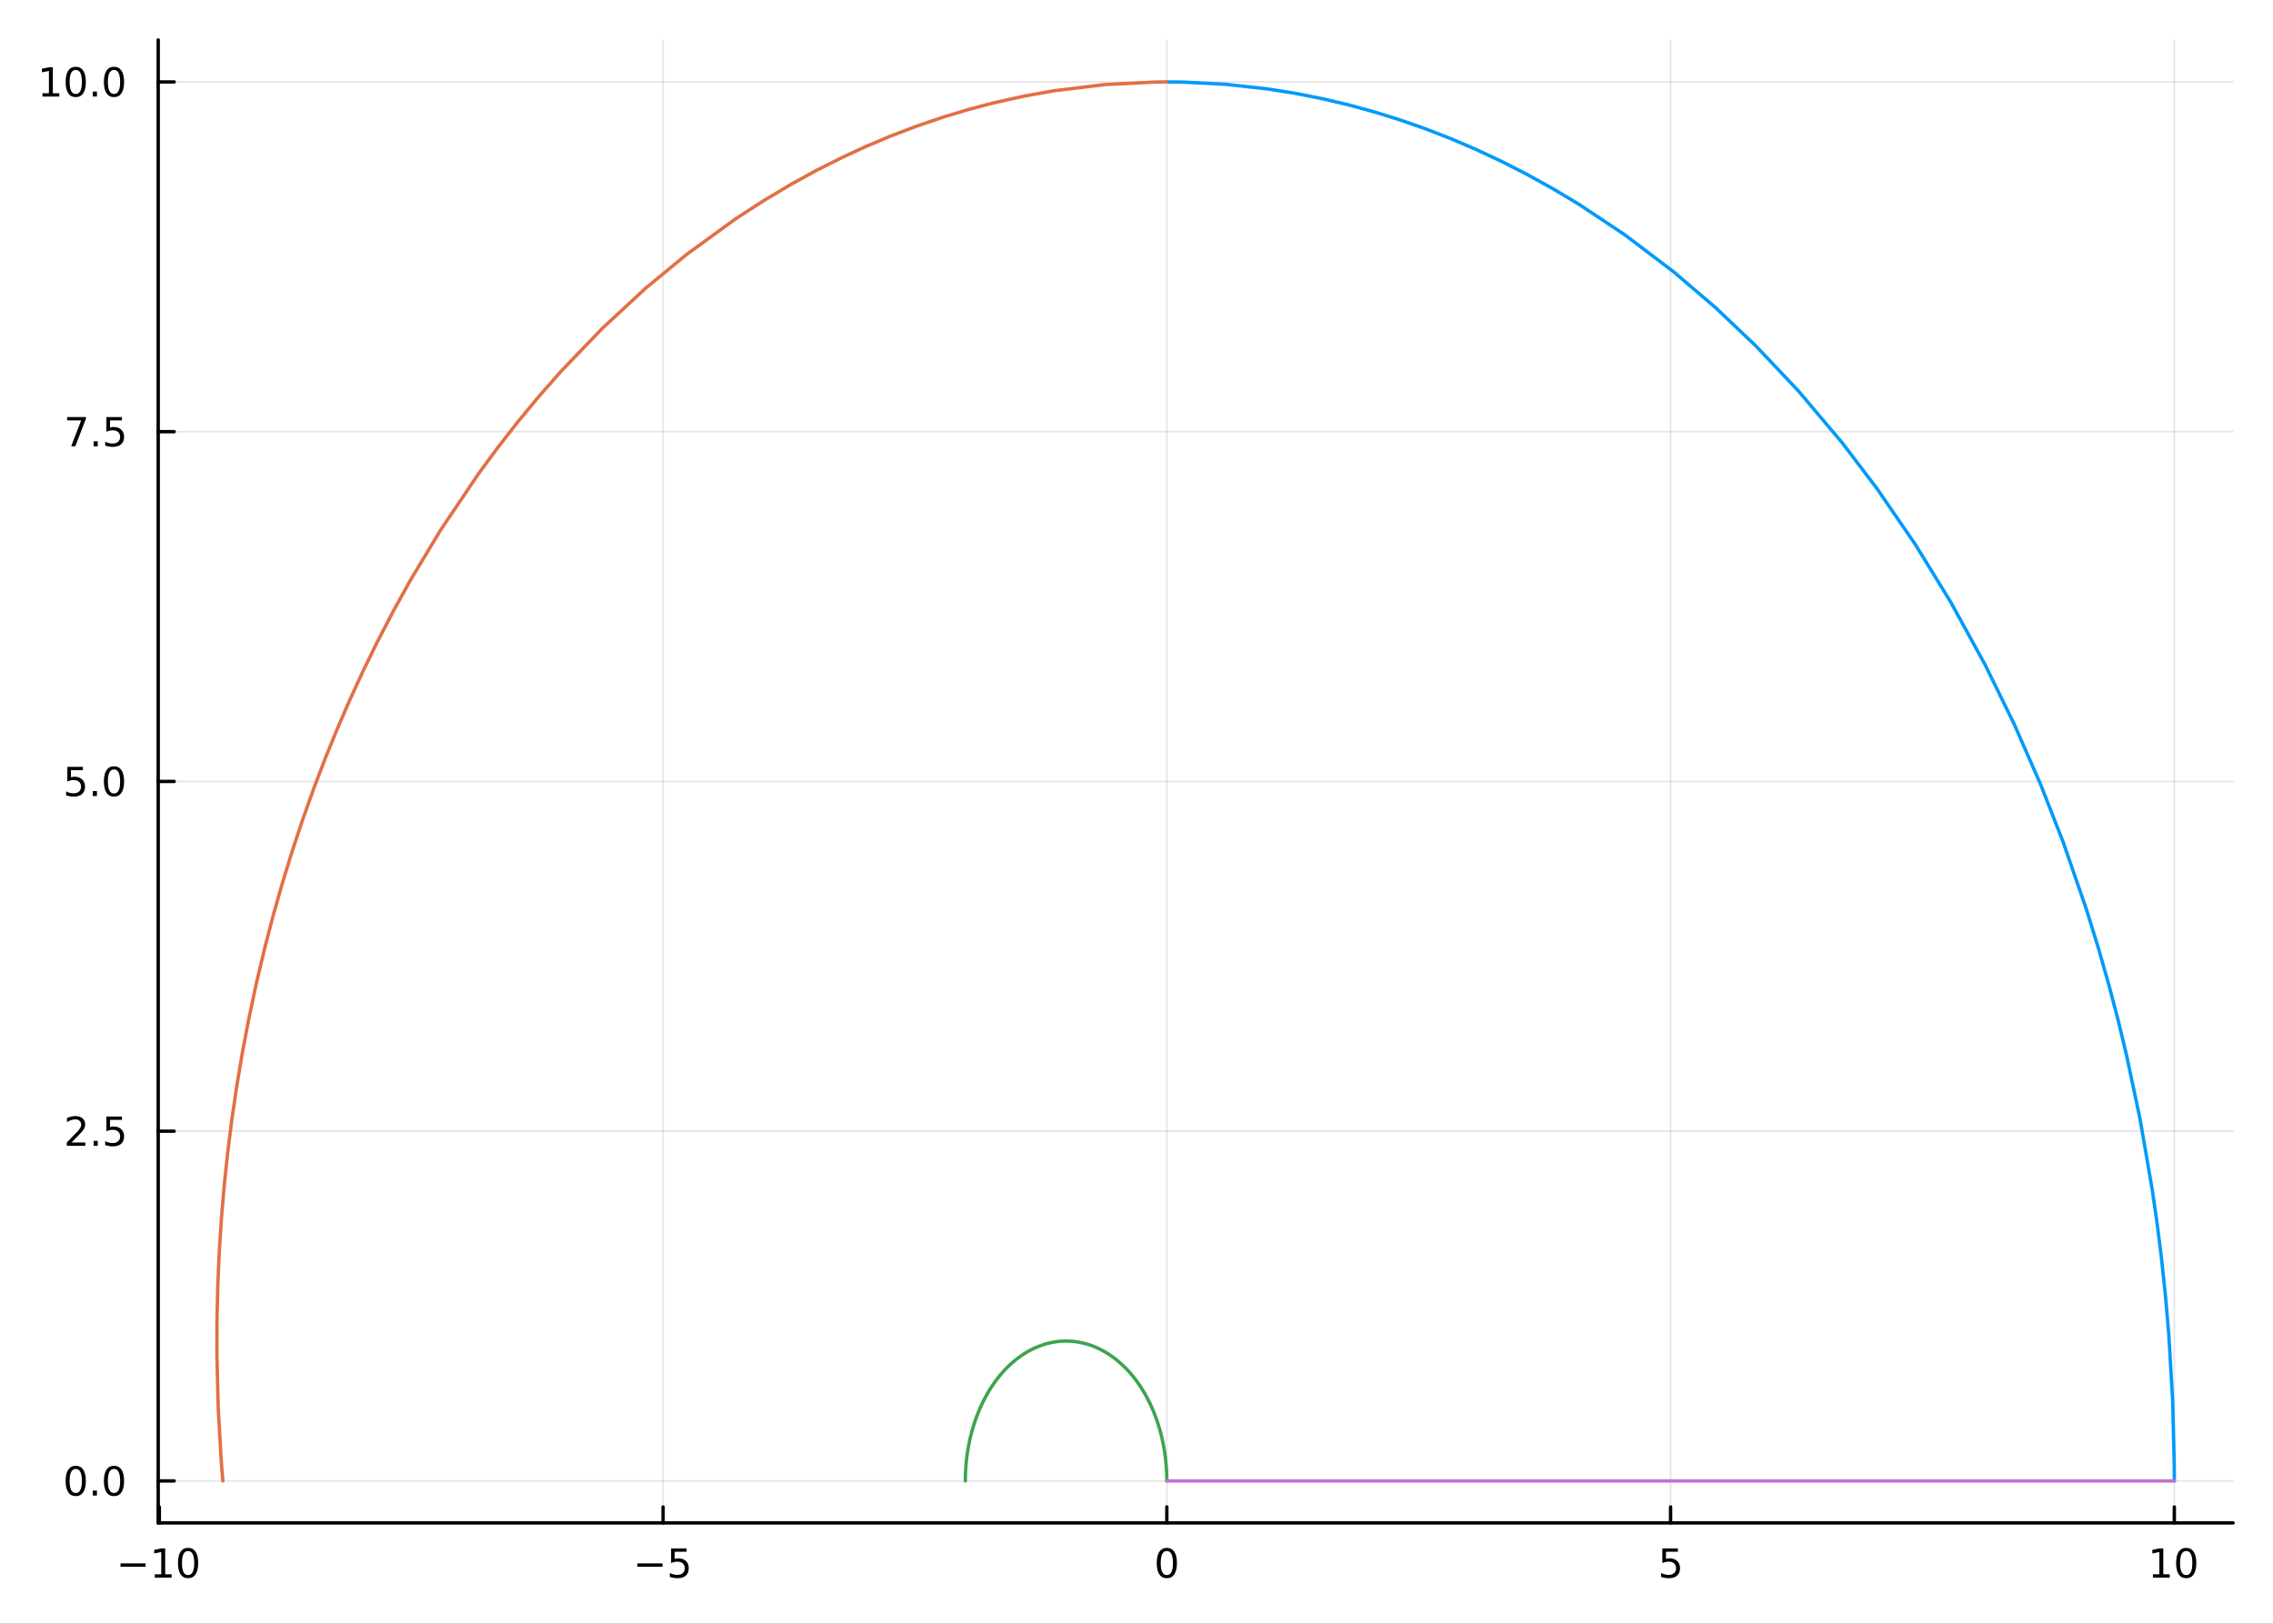 <?xml version="1.0" encoding="utf-8"?>
<svg xmlns="http://www.w3.org/2000/svg" xmlns:xlink="http://www.w3.org/1999/xlink" width="672" height="480" viewBox="0 0 2688 1920">
<rect x="0" y="0" width="2688" height="1920" fill="#333333" stroke="none"/>
<defs>
  <clipPath id="clip720">
    <rect x="0" y="0" width="2688" height="1920"/>
  </clipPath>
</defs>
<path clip-path="url(#clip720)" d="
M0 1920 L2688 1920 L2688 0 L0 0  Z
  " fill="#ffffff" fill-rule="evenodd" fill-opacity="1"/>
<defs>
  <clipPath id="clip721">
    <rect x="537" y="0" width="1883" height="1883"/>
  </clipPath>
</defs>
<path clip-path="url(#clip720)" d="
M187.071 1800.78 L2640.76 1800.78 L2640.76 47.244 L187.071 47.244  Z
  " fill="#ffffff" fill-rule="evenodd" fill-opacity="1"/>
<defs>
  <clipPath id="clip722">
    <rect x="187" y="47" width="2455" height="1755"/>
  </clipPath>
</defs>
<polyline clip-path="url(#clip722)" style="stroke:#000000; stroke-linecap:round; stroke-linejoin:round; stroke-width:2; stroke-opacity:0.1; fill:none" points="
  188.43,1800.78 188.43,47.244 
  "/>
<polyline clip-path="url(#clip722)" style="stroke:#000000; stroke-linecap:round; stroke-linejoin:round; stroke-width:2; stroke-opacity:0.1; fill:none" points="
  784.15,1800.78 784.15,47.244 
  "/>
<polyline clip-path="url(#clip722)" style="stroke:#000000; stroke-linecap:round; stroke-linejoin:round; stroke-width:2; stroke-opacity:0.1; fill:none" points="
  1379.87,1800.78 1379.87,47.244 
  "/>
<polyline clip-path="url(#clip722)" style="stroke:#000000; stroke-linecap:round; stroke-linejoin:round; stroke-width:2; stroke-opacity:0.1; fill:none" points="
  1975.59,1800.78 1975.59,47.244 
  "/>
<polyline clip-path="url(#clip722)" style="stroke:#000000; stroke-linecap:round; stroke-linejoin:round; stroke-width:2; stroke-opacity:0.1; fill:none" points="
  2571.31,1800.78 2571.31,47.244 
  "/>
<polyline clip-path="url(#clip720)" style="stroke:#000000; stroke-linecap:round; stroke-linejoin:round; stroke-width:4; stroke-opacity:1; fill:none" points="
  187.071,1800.78 2640.76,1800.78 
  "/>
<polyline clip-path="url(#clip720)" style="stroke:#000000; stroke-linecap:round; stroke-linejoin:round; stroke-width:4; stroke-opacity:1; fill:none" points="
  188.43,1800.78 188.43,1781.88 
  "/>
<polyline clip-path="url(#clip720)" style="stroke:#000000; stroke-linecap:round; stroke-linejoin:round; stroke-width:4; stroke-opacity:1; fill:none" points="
  784.15,1800.78 784.15,1781.88 
  "/>
<polyline clip-path="url(#clip720)" style="stroke:#000000; stroke-linecap:round; stroke-linejoin:round; stroke-width:4; stroke-opacity:1; fill:none" points="
  1379.87,1800.78 1379.87,1781.88 
  "/>
<polyline clip-path="url(#clip720)" style="stroke:#000000; stroke-linecap:round; stroke-linejoin:round; stroke-width:4; stroke-opacity:1; fill:none" points="
  1975.59,1800.78 1975.59,1781.88 
  "/>
<polyline clip-path="url(#clip720)" style="stroke:#000000; stroke-linecap:round; stroke-linejoin:round; stroke-width:4; stroke-opacity:1; fill:none" points="
  2571.31,1800.78 2571.31,1781.88 
  "/>
<path clip-path="url(#clip720)" d="M142.493 1848.65 L172.168 1848.65 L172.168 1852.59 L142.493 1852.59 L142.493 1848.65 Z" fill="#000000" fill-rule="evenodd" fill-opacity="1" /><path clip-path="url(#clip720)" d="M183.071 1861.55 L190.71 1861.55 L190.71 1835.18 L182.4 1836.85 L182.4 1832.59 L190.664 1830.92 L195.34 1830.92 L195.34 1861.55 L202.978 1861.55 L202.978 1865.48 L183.071 1865.48 L183.071 1861.55 Z" fill="#000000" fill-rule="evenodd" fill-opacity="1" /><path clip-path="url(#clip720)" d="M222.423 1834 Q218.812 1834 216.983 1837.57 Q215.177 1841.11 215.177 1848.24 Q215.177 1855.34 216.983 1858.91 Q218.812 1862.45 222.423 1862.45 Q226.057 1862.45 227.863 1858.91 Q229.691 1855.34 229.691 1848.24 Q229.691 1841.11 227.863 1837.57 Q226.057 1834 222.423 1834 M222.423 1830.3 Q228.233 1830.3 231.288 1834.9 Q234.367 1839.49 234.367 1848.24 Q234.367 1856.96 231.288 1861.57 Q228.233 1866.15 222.423 1866.15 Q216.613 1866.15 213.534 1861.57 Q210.478 1856.96 210.478 1848.24 Q210.478 1839.49 213.534 1834.9 Q216.613 1830.3 222.423 1830.3 Z" fill="#000000" fill-rule="evenodd" fill-opacity="1" /><path clip-path="url(#clip720)" d="M753.792 1848.65 L783.468 1848.65 L783.468 1852.59 L753.792 1852.59 L753.792 1848.65 Z" fill="#000000" fill-rule="evenodd" fill-opacity="1" /><path clip-path="url(#clip720)" d="M793.606 1830.92 L811.963 1830.92 L811.963 1834.86 L797.889 1834.86 L797.889 1843.33 Q798.907 1842.98 799.926 1842.82 Q800.944 1842.64 801.963 1842.64 Q807.75 1842.64 811.129 1845.81 Q814.509 1848.98 814.509 1854.4 Q814.509 1859.97 811.037 1863.08 Q807.565 1866.15 801.245 1866.15 Q799.069 1866.15 796.801 1865.78 Q794.555 1865.41 792.148 1864.67 L792.148 1859.97 Q794.231 1861.11 796.454 1861.66 Q798.676 1862.22 801.153 1862.22 Q805.157 1862.22 807.495 1860.11 Q809.833 1858.01 809.833 1854.4 Q809.833 1850.78 807.495 1848.68 Q805.157 1846.57 801.153 1846.57 Q799.278 1846.57 797.403 1846.99 Q795.551 1847.4 793.606 1848.28 L793.606 1830.92 Z" fill="#000000" fill-rule="evenodd" fill-opacity="1" /><path clip-path="url(#clip720)" d="M1379.87 1834 Q1376.26 1834 1374.43 1837.57 Q1372.63 1841.11 1372.63 1848.24 Q1372.63 1855.34 1374.43 1858.91 Q1376.26 1862.45 1379.87 1862.45 Q1383.51 1862.45 1385.31 1858.91 Q1387.14 1855.34 1387.14 1848.24 Q1387.14 1841.11 1385.31 1837.57 Q1383.51 1834 1379.87 1834 M1379.87 1830.3 Q1385.68 1830.3 1388.74 1834.9 Q1391.82 1839.49 1391.82 1848.24 Q1391.82 1856.96 1388.74 1861.57 Q1385.68 1866.15 1379.87 1866.15 Q1374.06 1866.15 1370.98 1861.57 Q1367.93 1856.96 1367.93 1848.24 Q1367.93 1839.49 1370.98 1834.9 Q1374.06 1830.3 1379.87 1830.3 Z" fill="#000000" fill-rule="evenodd" fill-opacity="1" /><path clip-path="url(#clip720)" d="M1965.87 1830.92 L1984.23 1830.92 L1984.23 1834.86 L1970.15 1834.86 L1970.15 1843.33 Q1971.17 1842.98 1972.19 1842.82 Q1973.21 1842.64 1974.23 1842.64 Q1980.01 1842.64 1983.39 1845.81 Q1986.77 1848.98 1986.77 1854.4 Q1986.77 1859.97 1983.3 1863.08 Q1979.83 1866.15 1973.51 1866.15 Q1971.33 1866.15 1969.06 1865.78 Q1966.82 1865.41 1964.41 1864.67 L1964.41 1859.97 Q1966.49 1861.11 1968.72 1861.66 Q1970.94 1862.22 1973.42 1862.22 Q1977.42 1862.22 1979.76 1860.11 Q1982.1 1858.01 1982.1 1854.4 Q1982.1 1850.78 1979.76 1848.68 Q1977.42 1846.57 1973.42 1846.57 Q1971.54 1846.57 1969.67 1846.99 Q1967.81 1847.4 1965.87 1848.28 L1965.87 1830.92 Z" fill="#000000" fill-rule="evenodd" fill-opacity="1" /><path clip-path="url(#clip720)" d="M2546 1861.55 L2553.64 1861.55 L2553.64 1835.18 L2545.33 1836.85 L2545.33 1832.59 L2553.59 1830.92 L2558.27 1830.92 L2558.27 1861.55 L2565.91 1861.55 L2565.91 1865.48 L2546 1865.48 L2546 1861.55 Z" fill="#000000" fill-rule="evenodd" fill-opacity="1" /><path clip-path="url(#clip720)" d="M2585.35 1834 Q2581.74 1834 2579.91 1837.57 Q2578.11 1841.11 2578.11 1848.24 Q2578.11 1855.34 2579.91 1858.91 Q2581.74 1862.45 2585.35 1862.45 Q2588.99 1862.45 2590.79 1858.91 Q2592.62 1855.34 2592.62 1848.24 Q2592.62 1841.11 2590.79 1837.57 Q2588.99 1834 2585.35 1834 M2585.35 1830.3 Q2591.16 1830.3 2594.22 1834.9 Q2597.3 1839.49 2597.3 1848.24 Q2597.3 1856.96 2594.22 1861.57 Q2591.16 1866.15 2585.35 1866.15 Q2579.54 1866.15 2576.46 1861.57 Q2573.41 1856.96 2573.41 1848.24 Q2573.41 1839.49 2576.46 1834.9 Q2579.54 1830.3 2585.35 1830.3 Z" fill="#000000" fill-rule="evenodd" fill-opacity="1" /><polyline clip-path="url(#clip722)" style="stroke:#000000; stroke-linecap:round; stroke-linejoin:round; stroke-width:2; stroke-opacity:0.1; fill:none" points="
  187.071,1751.15 2640.76,1751.15 
  "/>
<polyline clip-path="url(#clip722)" style="stroke:#000000; stroke-linecap:round; stroke-linejoin:round; stroke-width:2; stroke-opacity:0.1; fill:none" points="
  187.071,1337.58 2640.76,1337.58 
  "/>
<polyline clip-path="url(#clip722)" style="stroke:#000000; stroke-linecap:round; stroke-linejoin:round; stroke-width:2; stroke-opacity:0.1; fill:none" points="
  187.071,924.011 2640.76,924.011 
  "/>
<polyline clip-path="url(#clip722)" style="stroke:#000000; stroke-linecap:round; stroke-linejoin:round; stroke-width:2; stroke-opacity:0.1; fill:none" points="
  187.071,510.442 2640.76,510.442 
  "/>
<polyline clip-path="url(#clip722)" style="stroke:#000000; stroke-linecap:round; stroke-linejoin:round; stroke-width:2; stroke-opacity:0.1; fill:none" points="
  187.071,96.872 2640.76,96.872 
  "/>
<polyline clip-path="url(#clip720)" style="stroke:#000000; stroke-linecap:round; stroke-linejoin:round; stroke-width:4; stroke-opacity:1; fill:none" points="
  187.071,1800.78 187.071,47.244 
  "/>
<polyline clip-path="url(#clip720)" style="stroke:#000000; stroke-linecap:round; stroke-linejoin:round; stroke-width:4; stroke-opacity:1; fill:none" points="
  187.071,1751.15 205.968,1751.15 
  "/>
<polyline clip-path="url(#clip720)" style="stroke:#000000; stroke-linecap:round; stroke-linejoin:round; stroke-width:4; stroke-opacity:1; fill:none" points="
  187.071,1337.58 205.968,1337.58 
  "/>
<polyline clip-path="url(#clip720)" style="stroke:#000000; stroke-linecap:round; stroke-linejoin:round; stroke-width:4; stroke-opacity:1; fill:none" points="
  187.071,924.011 205.968,924.011 
  "/>
<polyline clip-path="url(#clip720)" style="stroke:#000000; stroke-linecap:round; stroke-linejoin:round; stroke-width:4; stroke-opacity:1; fill:none" points="
  187.071,510.442 205.968,510.442 
  "/>
<polyline clip-path="url(#clip720)" style="stroke:#000000; stroke-linecap:round; stroke-linejoin:round; stroke-width:4; stroke-opacity:1; fill:none" points="
  187.071,96.872 205.968,96.872 
  "/>
<path clip-path="url(#clip720)" d="M89.575 1736.95 Q85.964 1736.95 84.135 1740.51 Q82.33 1744.05 82.33 1751.18 Q82.33 1758.29 84.135 1761.86 Q85.964 1765.4 89.575 1765.4 Q93.209 1765.4 95.015 1761.86 Q96.844 1758.29 96.844 1751.18 Q96.844 1744.05 95.015 1740.51 Q93.209 1736.95 89.575 1736.95 M89.575 1733.24 Q95.385 1733.24 98.441 1737.85 Q101.519 1742.43 101.519 1751.18 Q101.519 1759.91 98.441 1764.52 Q95.385 1769.1 89.575 1769.1 Q83.765 1769.1 80.686 1764.52 Q77.631 1759.91 77.631 1751.18 Q77.631 1742.43 80.686 1737.85 Q83.765 1733.24 89.575 1733.24 Z" fill="#000000" fill-rule="evenodd" fill-opacity="1" /><path clip-path="url(#clip720)" d="M109.737 1762.55 L114.621 1762.55 L114.621 1768.43 L109.737 1768.43 L109.737 1762.55 Z" fill="#000000" fill-rule="evenodd" fill-opacity="1" /><path clip-path="url(#clip720)" d="M134.806 1736.95 Q131.195 1736.95 129.367 1740.51 Q127.561 1744.05 127.561 1751.18 Q127.561 1758.29 129.367 1761.86 Q131.195 1765.4 134.806 1765.4 Q138.441 1765.4 140.246 1761.86 Q142.075 1758.29 142.075 1751.18 Q142.075 1744.05 140.246 1740.51 Q138.441 1736.95 134.806 1736.95 M134.806 1733.24 Q140.616 1733.24 143.672 1737.85 Q146.751 1742.43 146.751 1751.18 Q146.751 1759.91 143.672 1764.52 Q140.616 1769.1 134.806 1769.1 Q128.996 1769.1 125.917 1764.52 Q122.862 1759.91 122.862 1751.18 Q122.862 1742.43 125.917 1737.85 Q128.996 1733.24 134.806 1733.24 Z" fill="#000000" fill-rule="evenodd" fill-opacity="1" /><path clip-path="url(#clip720)" d="M84.598 1350.92 L100.918 1350.92 L100.918 1354.86 L78.973 1354.86 L78.973 1350.92 Q81.635 1348.17 86.219 1343.54 Q90.825 1338.89 92.006 1337.55 Q94.251 1335.02 95.131 1333.29 Q96.033 1331.53 96.033 1329.84 Q96.033 1327.08 94.089 1325.35 Q92.168 1323.61 89.066 1323.61 Q86.867 1323.61 84.413 1324.37 Q81.983 1325.14 79.205 1326.69 L79.205 1321.97 Q82.029 1320.83 84.483 1320.25 Q86.936 1319.68 88.973 1319.68 Q94.344 1319.68 97.538 1322.36 Q100.732 1325.05 100.732 1329.54 Q100.732 1331.67 99.922 1333.59 Q99.135 1335.49 97.029 1338.08 Q96.45 1338.75 93.348 1341.97 Q90.246 1345.16 84.598 1350.92 Z" fill="#000000" fill-rule="evenodd" fill-opacity="1" /><path clip-path="url(#clip720)" d="M110.732 1348.98 L115.617 1348.98 L115.617 1354.86 L110.732 1354.86 L110.732 1348.98 Z" fill="#000000" fill-rule="evenodd" fill-opacity="1" /><path clip-path="url(#clip720)" d="M125.848 1320.3 L144.204 1320.3 L144.204 1324.24 L130.13 1324.24 L130.13 1332.71 Q131.149 1332.36 132.167 1332.2 Q133.186 1332.01 134.204 1332.01 Q139.991 1332.01 143.371 1335.18 Q146.751 1338.36 146.751 1343.77 Q146.751 1349.35 143.278 1352.45 Q139.806 1355.53 133.487 1355.53 Q131.311 1355.53 129.042 1355.16 Q126.797 1354.79 124.39 1354.05 L124.39 1349.35 Q126.473 1350.49 128.695 1351.04 Q130.917 1351.6 133.394 1351.6 Q137.399 1351.6 139.737 1349.49 Q142.075 1347.38 142.075 1343.77 Q142.075 1340.16 139.737 1338.05 Q137.399 1335.95 133.394 1335.95 Q131.519 1335.95 129.644 1336.36 Q127.792 1336.78 125.848 1337.66 L125.848 1320.3 Z" fill="#000000" fill-rule="evenodd" fill-opacity="1" /><path clip-path="url(#clip720)" d="M79.621 906.731 L97.978 906.731 L97.978 910.666 L83.904 910.666 L83.904 919.138 Q84.922 918.791 85.941 918.629 Q86.959 918.444 87.978 918.444 Q93.765 918.444 97.144 921.615 Q100.524 924.786 100.524 930.203 Q100.524 935.782 97.052 938.883 Q93.58 941.962 87.26 941.962 Q85.084 941.962 82.816 941.592 Q80.57 941.221 78.163 940.481 L78.163 935.782 Q80.246 936.916 82.469 937.471 Q84.691 938.027 87.168 938.027 Q91.172 938.027 93.51 935.921 Q95.848 933.814 95.848 930.203 Q95.848 926.592 93.51 924.485 Q91.172 922.379 87.168 922.379 Q85.293 922.379 83.418 922.796 Q81.566 923.212 79.621 924.092 L79.621 906.731 Z" fill="#000000" fill-rule="evenodd" fill-opacity="1" /><path clip-path="url(#clip720)" d="M109.737 935.411 L114.621 935.411 L114.621 941.291 L109.737 941.291 L109.737 935.411 Z" fill="#000000" fill-rule="evenodd" fill-opacity="1" /><path clip-path="url(#clip720)" d="M134.806 909.81 Q131.195 909.81 129.367 913.374 Q127.561 916.916 127.561 924.046 Q127.561 931.152 129.367 934.717 Q131.195 938.258 134.806 938.258 Q138.441 938.258 140.246 934.717 Q142.075 931.152 142.075 924.046 Q142.075 916.916 140.246 913.374 Q138.441 909.81 134.806 909.81 M134.806 906.106 Q140.616 906.106 143.672 910.712 Q146.751 915.296 146.751 924.046 Q146.751 932.772 143.672 937.379 Q140.616 941.962 134.806 941.962 Q128.996 941.962 125.917 937.379 Q122.862 932.772 122.862 924.046 Q122.862 915.296 125.917 910.712 Q128.996 906.106 134.806 906.106 Z" fill="#000000" fill-rule="evenodd" fill-opacity="1" /><path clip-path="url(#clip720)" d="M79.39 493.162 L101.612 493.162 L101.612 495.152 L89.066 527.722 L84.182 527.722 L95.987 497.097 L79.39 497.097 L79.39 493.162 Z" fill="#000000" fill-rule="evenodd" fill-opacity="1" /><path clip-path="url(#clip720)" d="M110.732 521.842 L115.617 521.842 L115.617 527.722 L110.732 527.722 L110.732 521.842 Z" fill="#000000" fill-rule="evenodd" fill-opacity="1" /><path clip-path="url(#clip720)" d="M125.848 493.162 L144.204 493.162 L144.204 497.097 L130.13 497.097 L130.13 505.569 Q131.149 505.222 132.167 505.06 Q133.186 504.875 134.204 504.875 Q139.991 504.875 143.371 508.046 Q146.751 511.217 146.751 516.634 Q146.751 522.212 143.278 525.314 Q139.806 528.393 133.487 528.393 Q131.311 528.393 129.042 528.023 Q126.797 527.652 124.39 526.911 L124.39 522.212 Q126.473 523.347 128.695 523.902 Q130.917 524.458 133.394 524.458 Q137.399 524.458 139.737 522.351 Q142.075 520.245 142.075 516.634 Q142.075 513.023 139.737 510.916 Q137.399 508.81 133.394 508.81 Q131.519 508.81 129.644 509.226 Q127.792 509.643 125.848 510.523 L125.848 493.162 Z" fill="#000000" fill-rule="evenodd" fill-opacity="1" /><path clip-path="url(#clip720)" d="M50.223 110.217 L57.862 110.217 L57.862 83.852 L49.552 85.518 L49.552 81.259 L57.816 79.592 L62.492 79.592 L62.492 110.217 L70.131 110.217 L70.131 114.152 L50.223 114.152 L50.223 110.217 Z" fill="#000000" fill-rule="evenodd" fill-opacity="1" /><path clip-path="url(#clip720)" d="M89.575 82.671 Q85.964 82.671 84.135 86.236 Q82.33 89.778 82.33 96.907 Q82.33 104.014 84.135 107.578 Q85.964 111.12 89.575 111.12 Q93.209 111.12 95.015 107.578 Q96.844 104.014 96.844 96.907 Q96.844 89.778 95.015 86.236 Q93.209 82.671 89.575 82.671 M89.575 78.968 Q95.385 78.968 98.441 83.574 Q101.519 88.157 101.519 96.907 Q101.519 105.634 98.441 110.24 Q95.385 114.824 89.575 114.824 Q83.765 114.824 80.686 110.24 Q77.631 105.634 77.631 96.907 Q77.631 88.157 80.686 83.574 Q83.765 78.968 89.575 78.968 Z" fill="#000000" fill-rule="evenodd" fill-opacity="1" /><path clip-path="url(#clip720)" d="M109.737 108.273 L114.621 108.273 L114.621 114.152 L109.737 114.152 L109.737 108.273 Z" fill="#000000" fill-rule="evenodd" fill-opacity="1" /><path clip-path="url(#clip720)" d="M134.806 82.671 Q131.195 82.671 129.367 86.236 Q127.561 89.778 127.561 96.907 Q127.561 104.014 129.367 107.578 Q131.195 111.12 134.806 111.12 Q138.441 111.12 140.246 107.578 Q142.075 104.014 142.075 96.907 Q142.075 89.778 140.246 86.236 Q138.441 82.671 134.806 82.671 M134.806 78.968 Q140.616 78.968 143.672 83.574 Q146.751 88.157 146.751 96.907 Q146.751 105.634 143.672 110.24 Q140.616 114.824 134.806 114.824 Q128.996 114.824 125.917 110.24 Q122.862 105.634 122.862 96.907 Q122.862 88.157 125.917 83.574 Q128.996 78.968 134.806 78.968 Z" fill="#000000" fill-rule="evenodd" fill-opacity="1" /><polyline clip-path="url(#clip722)" style="stroke:#009af9; stroke-linecap:round; stroke-linejoin:round; stroke-width:4; stroke-opacity:1; fill:none" points="
  2571.31,1751.15 2571.3,1742.69 2571.25,1734.23 2569.34,1656.07 2564.78,1578.12 2560.76,1531.45 2555.79,1484.96 2550.84,1445.81 2545.22,1406.85 2530.7,1322.9 
  2514.53,1246.54 2504.78,1206.08 2494.28,1165.98 2481.19,1120.01 2467.12,1074.6 2439.72,995.412 2413.23,927.716 2381.79,855.949 2347.56,786.085 2306.78,711.78 
  2265.24,644.153 2219.33,577.229 2178.65,523.726 2126.6,462.096 2076.75,409.364 2029,363.956 1979.06,321.297 1921.38,277.608 1867.69,241.886 1836.39,223.127 
  1804.72,205.619 1775.09,190.536 1745.17,176.549 1715.43,163.84 1685.47,152.214 1656.17,141.969 1626.69,132.76 1596.31,124.399 1565.79,117.137 1532.2,110.449 
  1498.49,105.091 1449.35,99.688 1400.1,97.111 1389.98,96.932 1379.87,96.872 
  "/>
<polyline clip-path="url(#clip722)" style="stroke:#e26f46; stroke-linecap:round; stroke-linejoin:round; stroke-width:4; stroke-opacity:1; fill:none" points="
  1379.87,96.872 1373.32,96.897 1366.76,96.973 1306.41,100.027 1246.54,107.303 1210.87,113.68 1175.47,121.545 1145.76,129.342 1116.3,138.179 1084.57,148.944 
  1053.16,160.908 1024.52,172.984 996.178,186.051 966.163,201.145 936.546,217.343 902.757,237.466 869.564,259.015 812.133,300.732 763.53,340.786 712.545,387.985 
  663.494,438.995 637.387,468.643 612.024,499.278 588.6,529.311 565.882,560.175 520.966,626.881 485.666,685.501 465.276,722.312 445.781,759.852 428.72,794.846 
  412.43,830.384 398.077,863.662 384.396,897.351 371.228,931.869 358.759,966.756 345.624,1006.26 333.38,1046.15 323.058,1082.6 313.476,1119.31 303.416,1161.63 
  294.331,1204.2 286.79,1243.82 280.088,1283.58 274.301,1322.9 269.329,1362.3 265.279,1400.61 261.994,1438.93 259.418,1478.2 257.64,1517.42 256.604,1560.31 
  256.515,1603.06 258.059,1664.85 261.564,1726.16 262.523,1738.67 263.563,1751.15 
  "/>
<polyline clip-path="url(#clip722)" style="stroke:#3da44d; stroke-linecap:round; stroke-linejoin:round; stroke-width:4; stroke-opacity:1; fill:none" points="
  1379.87,1751.15 1379.87,1750.3 1379.86,1749.46 1379.86,1748.61 1379.85,1747.77 1379.6,1739.95 1379.08,1732.16 1378.31,1724.42 1377.26,1716.73 1375.67,1707.6 
  1373.7,1698.6 1371.75,1691.13 1369.55,1683.8 1366.87,1676.01 1363.9,1668.42 1360.92,1661.63 1357.7,1655.04 1354,1648.22 1350.06,1641.68 1345.19,1634.47 
  1340.02,1627.67 1337.63,1624.79 1335.18,1622 1332.69,1619.3 1330.14,1616.7 1325.56,1612.35 1320.83,1608.31 1315.53,1604.26 1310.09,1600.59 1304.49,1597.29 
  1298.78,1594.38 1295.57,1592.95 1292.34,1591.65 1289.09,1590.48 1285.81,1589.43 1282.67,1588.55 1279.51,1587.79 1276.35,1587.15 1273.17,1586.63 1269.85,1586.21 
  1266.53,1585.92 1263.2,1585.76 1259.88,1585.73 1254.28,1585.96 1248.69,1586.57 1245.29,1587.12 1241.91,1587.8 1238.54,1588.62 1235.18,1589.57 1229.1,1591.66 
  1223.1,1594.19 1217.66,1596.91 1212.31,1599.99 1207.02,1603.48 1201.85,1607.33 1196.23,1612.06 1190.81,1617.2 1186.07,1622.22 1181.53,1627.56 1176.57,1634.05 
  1171.88,1640.93 1167.8,1647.61 1163.98,1654.59 1160.48,1661.74 1157.26,1669.13 1154.4,1676.51 1151.81,1684.1 1149.45,1692.04 1147.38,1700.15 1145.48,1709.2 
  1143.94,1718.37 1143.07,1725.11 1142.39,1731.89 1141.92,1738.7 1141.65,1745.53 1141.62,1746.94 1141.6,1748.34 1141.59,1749.75 1141.58,1751.15 
  "/>
<polyline clip-path="url(#clip722)" style="stroke:#c271d2; stroke-linecap:round; stroke-linejoin:round; stroke-width:4; stroke-opacity:1; fill:none" points="
  1379.87,1751.15 2571.31,1751.15 
  "/>
</svg>
